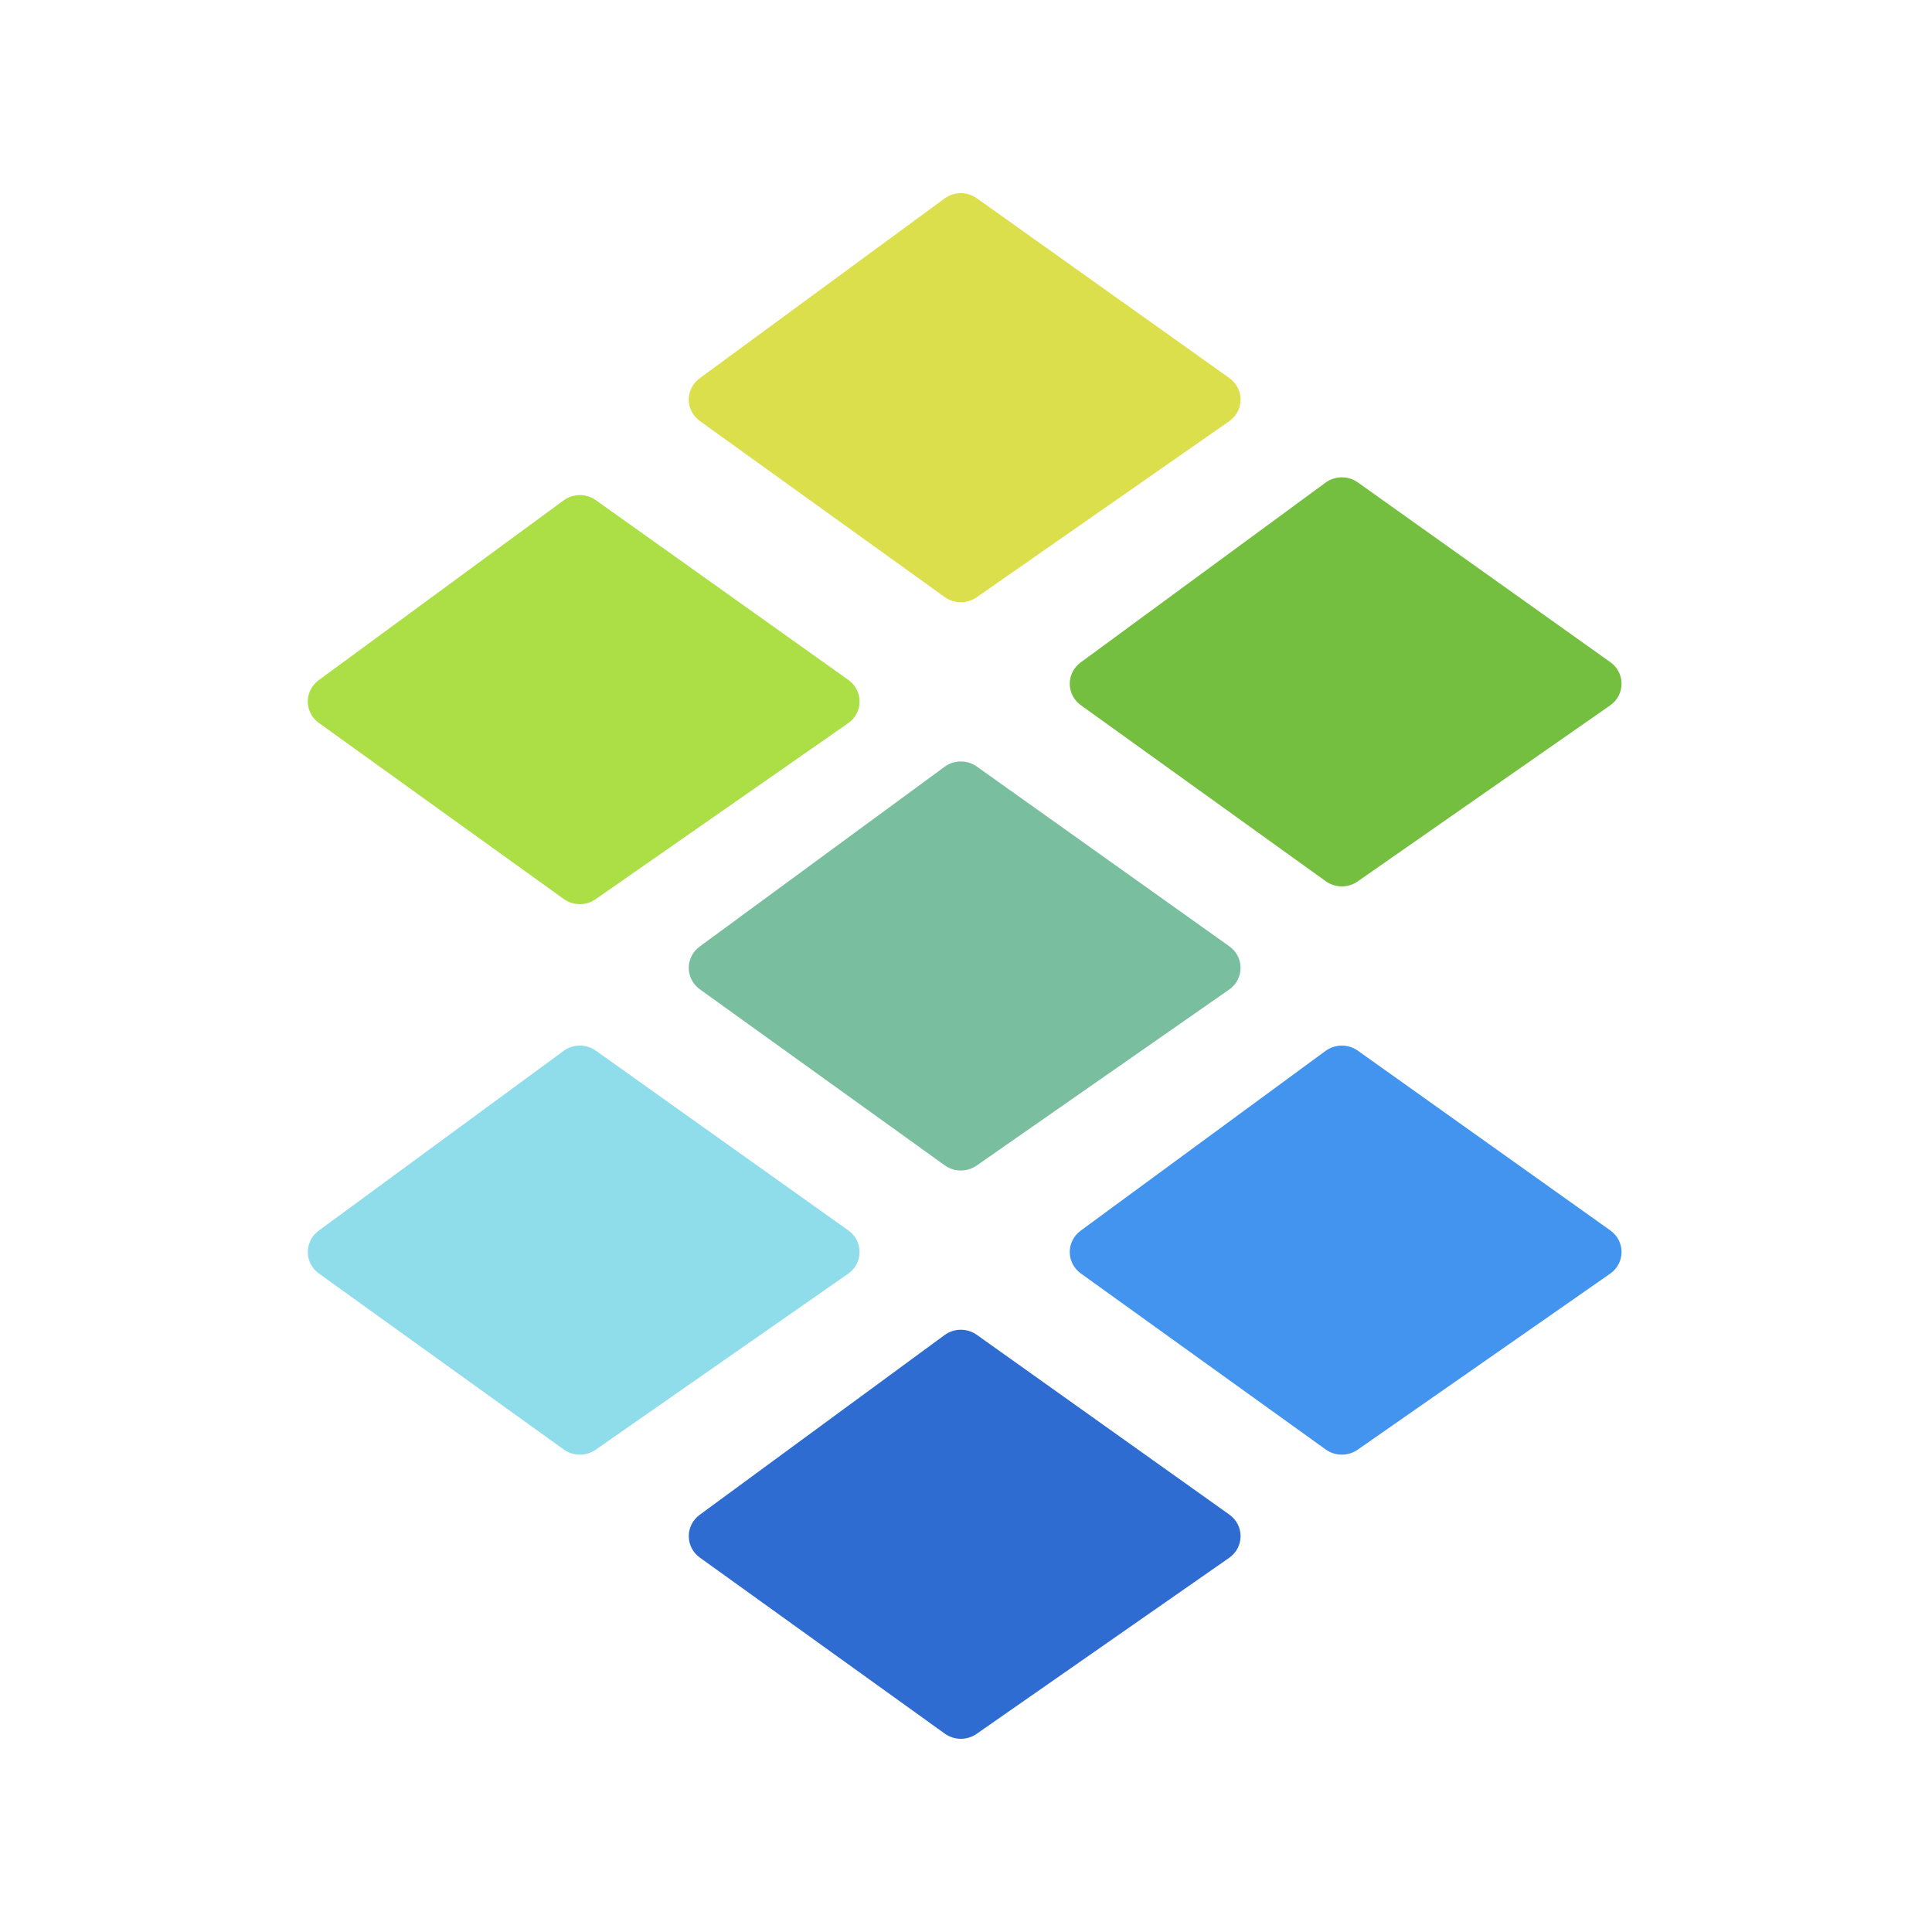 <svg width="50" height="50" viewBox="0 0 50 50" fill="none" xmlns="http://www.w3.org/2000/svg">
<path d="M18.113 40.311C17.732 40.037 17.729 39.481 18.107 39.204L24.444 34.552C24.692 34.37 25.031 34.368 25.281 34.546L31.816 39.198C32.205 39.475 32.202 40.044 31.81 40.317L25.275 44.872C25.028 45.045 24.695 45.042 24.45 44.866L18.113 40.311Z" fill="#2E6CD2"/>
<path d="M27.973 32.958C27.592 32.684 27.589 32.128 27.967 31.85L34.304 27.198C34.551 27.017 34.891 27.014 35.141 27.192L41.676 31.844C42.065 32.121 42.062 32.69 41.67 32.963L35.135 37.519C34.888 37.691 34.555 37.689 34.31 37.513L27.973 32.958Z" fill="#4294EF"/>
<path d="M27.973 18.251C27.592 17.977 27.589 17.421 27.967 17.144L34.304 12.491C34.551 12.31 34.891 12.307 35.141 12.485L41.676 17.137C42.065 17.415 42.062 17.983 41.67 18.256L35.135 22.812C34.888 22.985 34.555 22.982 34.31 22.806L27.973 18.251Z" fill="#75BF40"/>
<path d="M8.253 32.958C7.872 32.684 7.87 32.128 8.248 31.85L14.585 27.198C14.832 27.017 15.171 27.014 15.421 27.192L21.956 31.844C22.345 32.121 22.342 32.69 21.951 32.963L15.415 37.519C15.168 37.691 14.835 37.689 14.59 37.513L8.253 32.958Z" fill="#8FDCEB"/>
<path d="M18.113 25.604C17.732 25.33 17.729 24.774 18.107 24.497L24.444 19.845C24.692 19.663 25.031 19.661 25.281 19.839L31.816 24.491C32.205 24.768 32.202 25.337 31.81 25.61L25.275 30.165C25.028 30.338 24.695 30.335 24.45 30.159L18.113 25.604Z" fill="#79BF9F"/>
<path d="M8.253 18.71C7.872 18.436 7.87 17.881 8.248 17.603L14.585 12.951C14.832 12.769 15.171 12.767 15.421 12.945L21.956 17.597C22.345 17.874 22.342 18.443 21.951 18.716L15.415 23.271C15.168 23.444 14.835 23.442 14.59 23.266L8.253 18.71Z" fill="#ACDE45"/>
<path d="M18.113 10.897C17.732 10.623 17.729 10.068 18.107 9.79L24.444 5.138C24.692 4.956 25.031 4.954 25.281 5.132L31.816 9.784C32.205 10.061 32.202 10.63 31.81 10.903L25.275 15.458C25.028 15.631 24.695 15.629 24.45 15.453L18.113 10.897Z" fill="#DCDF4C"/>
</svg>

